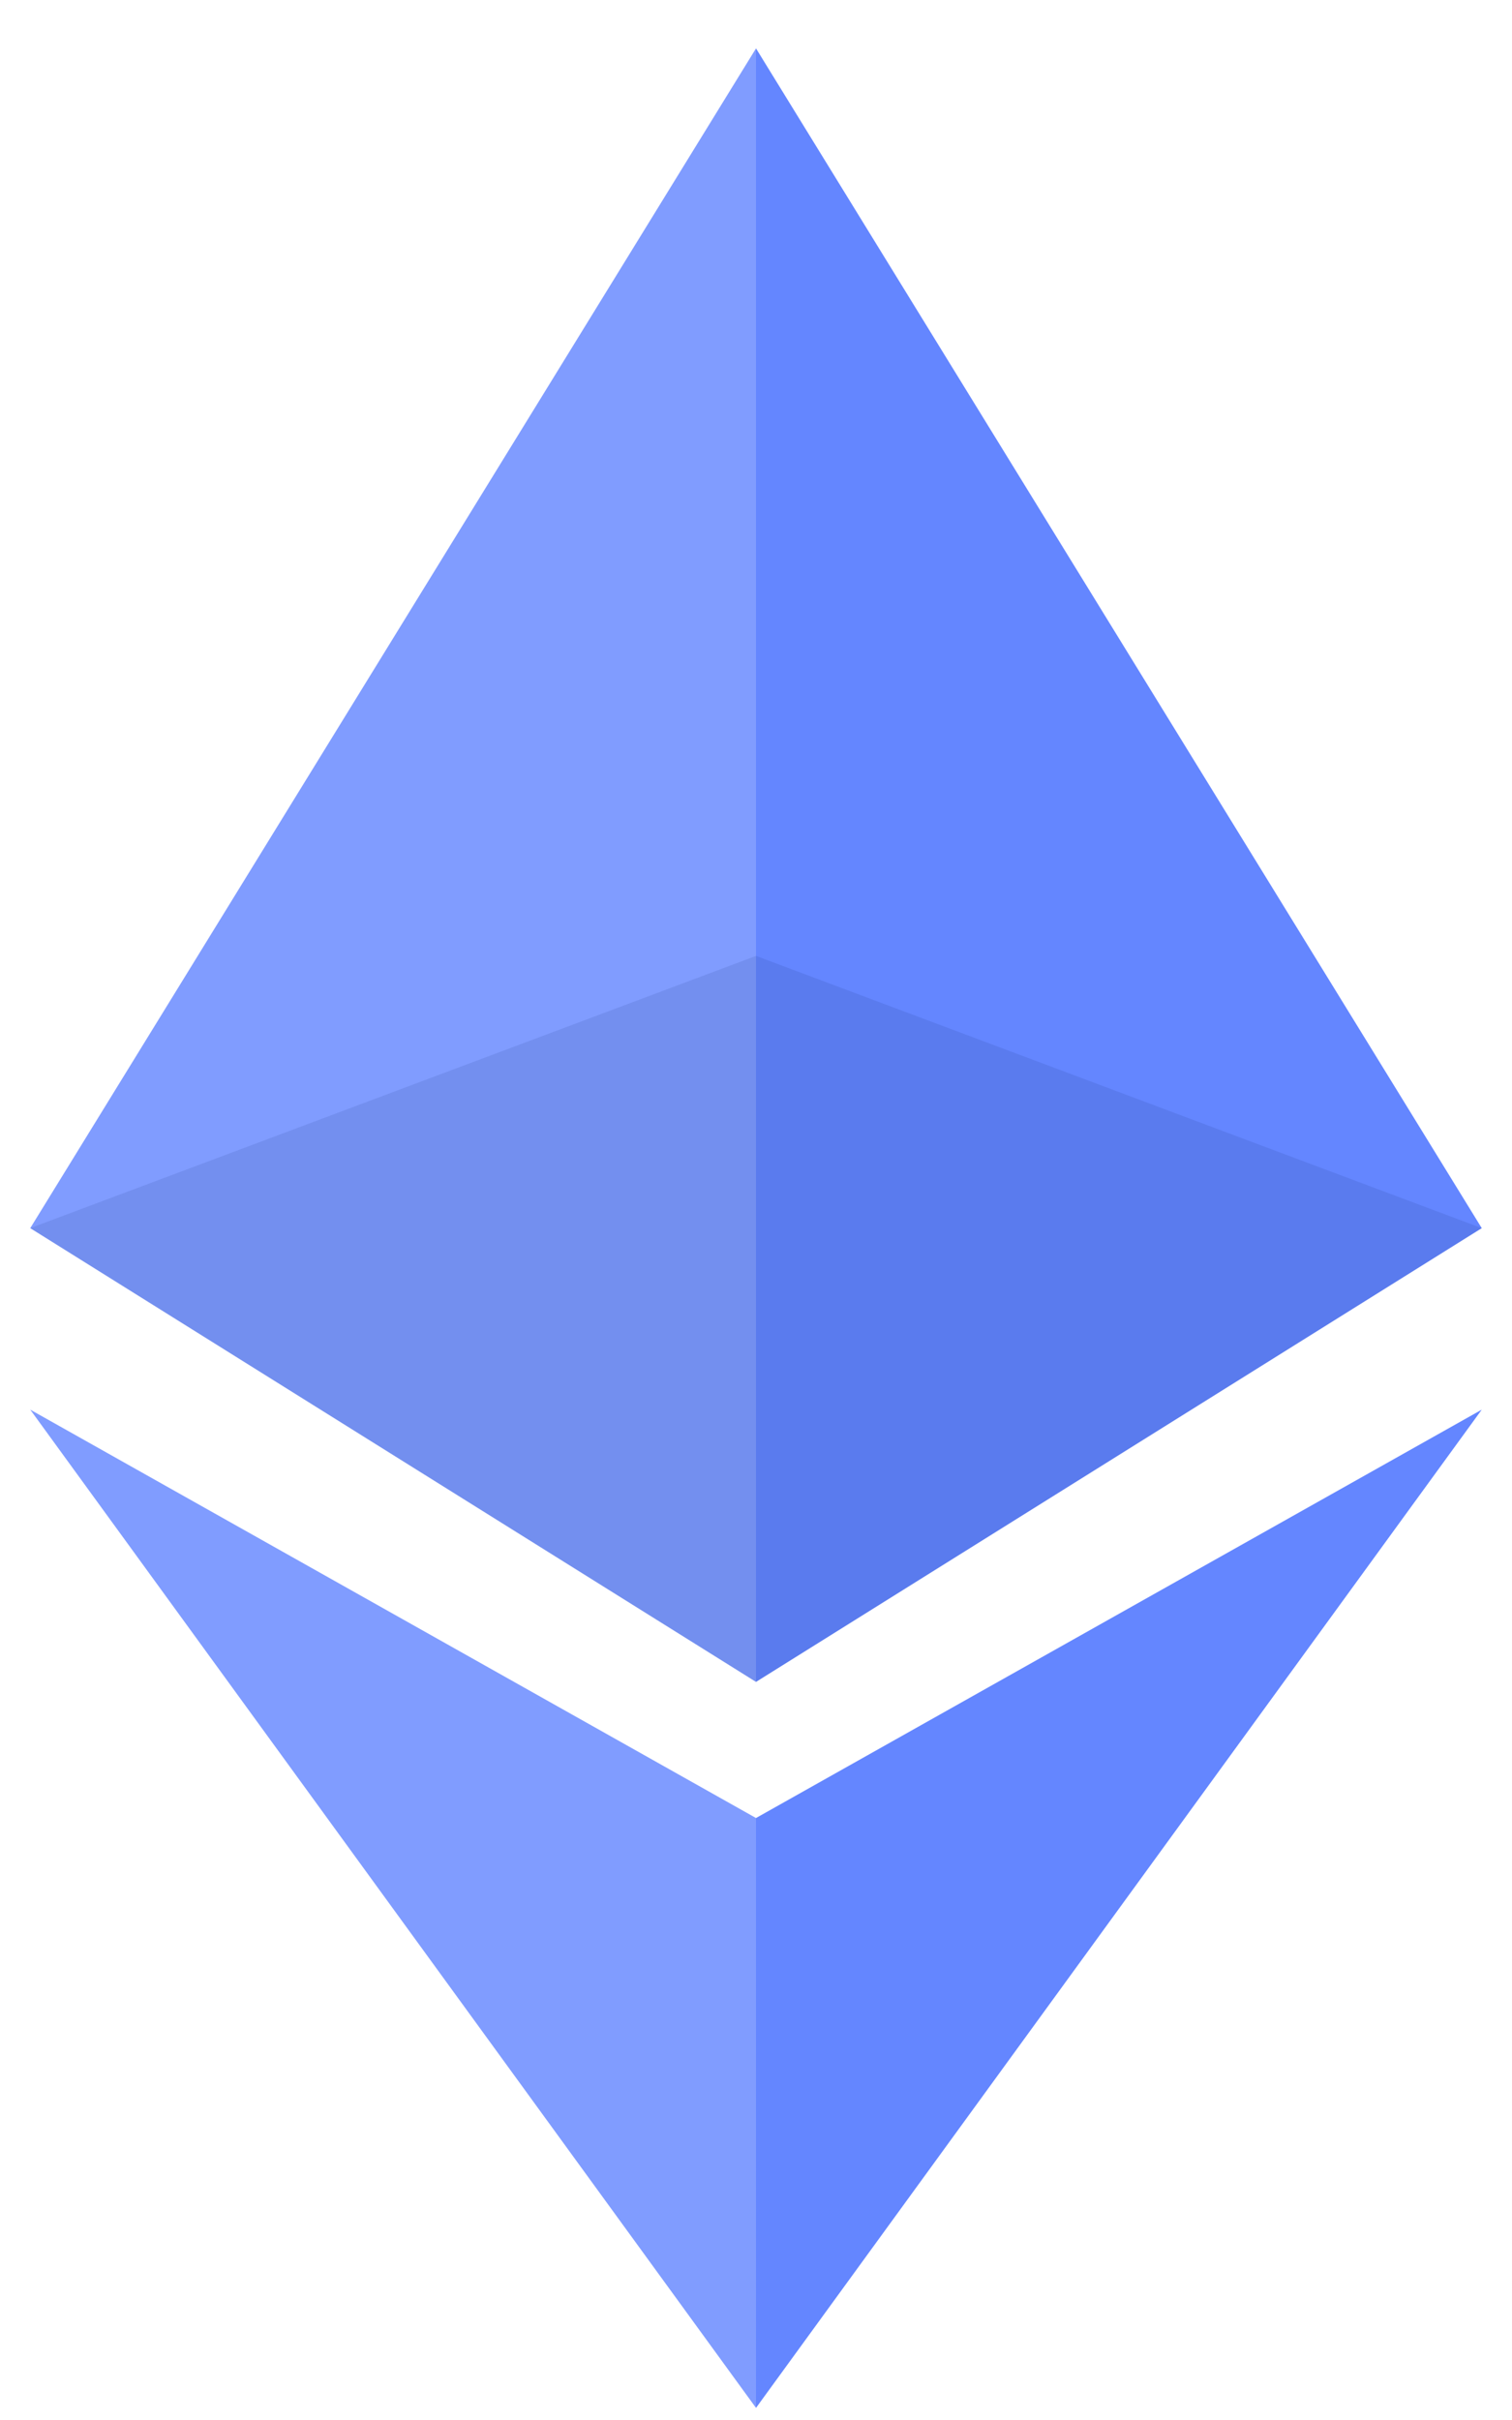 <svg width="10" height="16" viewBox="0 0 10 16" fill="none" xmlns="http://www.w3.org/2000/svg">
<path d="M5 0.32V11.12L9.8 8.12L5 0.32Z" fill="#6486FF"/>
<path d="M5 0.32L0.2 8.12L5 11.12V0.32Z" fill="#809CFF"/>
<path d="M5 12.02L5 15.92L9.8 9.32L5 12.02Z" fill="#6486FF"/>
<path d="M5 15.92V12.02L0.2 9.32L5 15.92Z" fill="#809CFF"/>
<path opacity="0.1" d="M5 11.12L9.8 8.12L5 6.32V11.12Z" fill="#081955"/>
<path opacity="0.1" d="M0.2 8.12L5 11.12V6.32L0.2 8.12Z" fill="#091B5C"/>
</svg>
